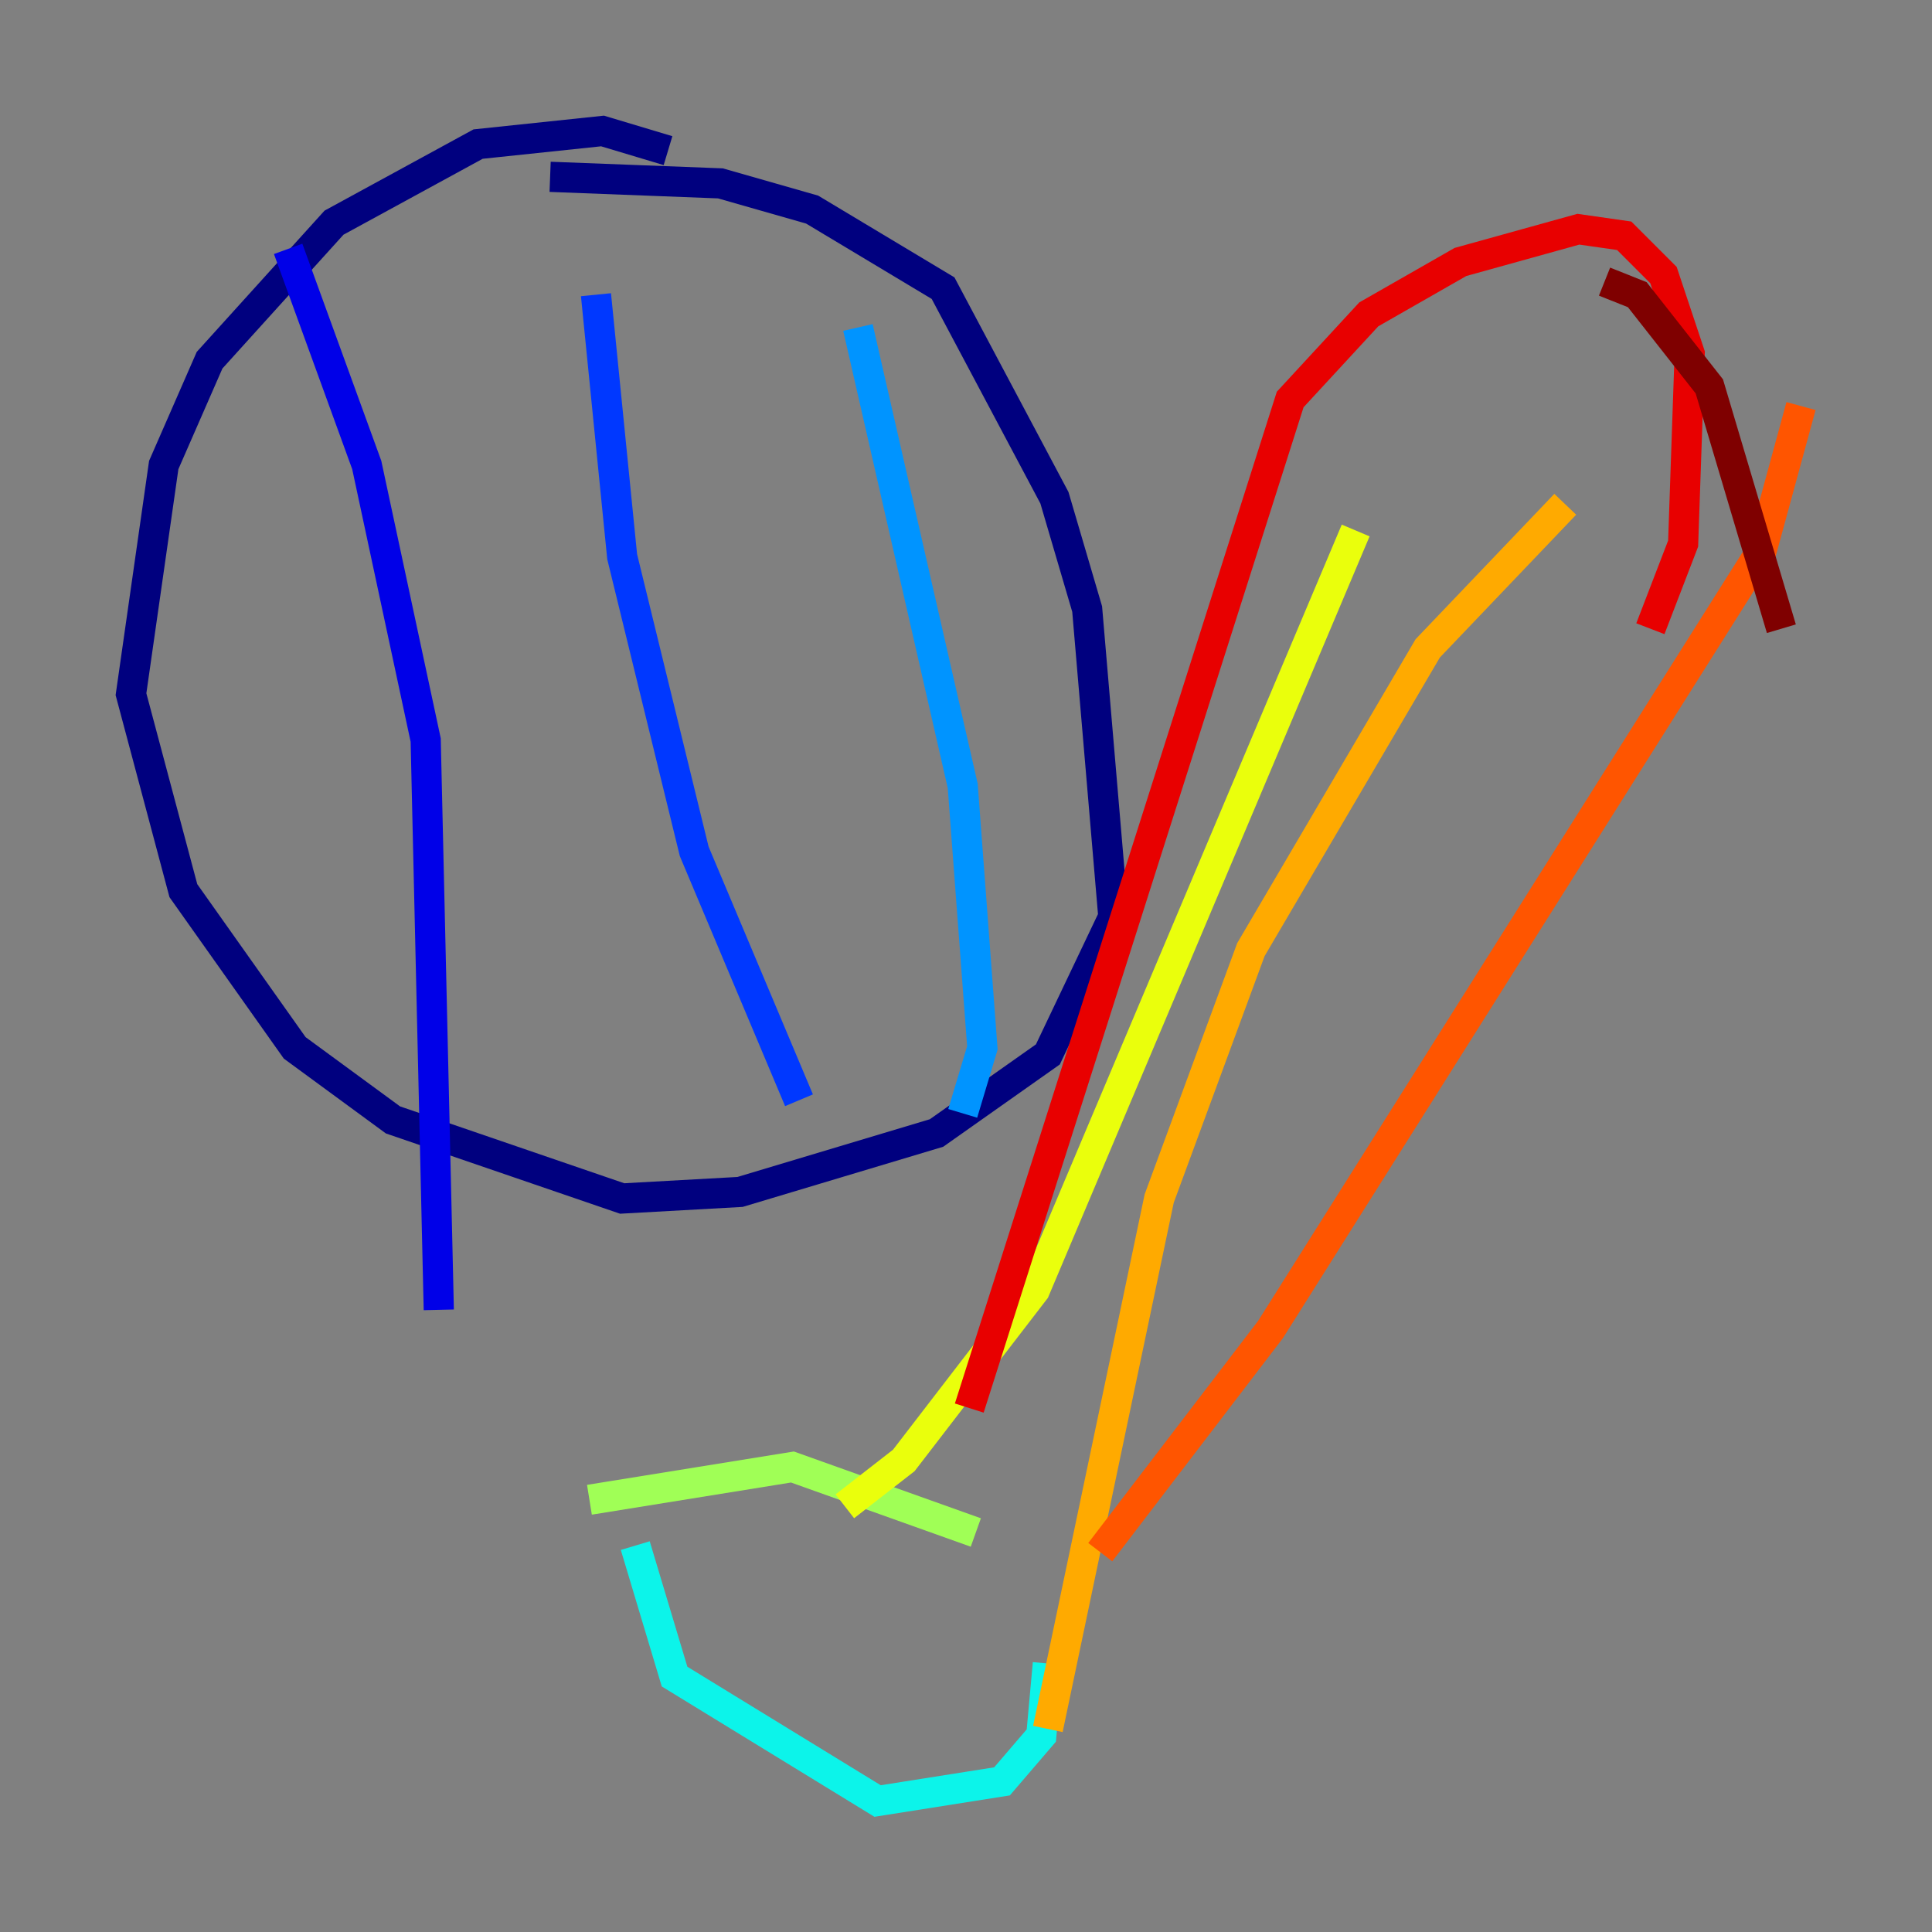 <?xml version="1.0" encoding="utf-8" ?>
<svg baseProfile="tiny" height="128" version="1.2" viewBox="0,0,128,128" width="128" xmlns="http://www.w3.org/2000/svg" xmlns:ev="http://www.w3.org/2001/xml-events" xmlns:xlink="http://www.w3.org/1999/xlink"><rect x="0" y="0" width="128" height="128" fill="#808080" stroke="none"/><defs /><polyline fill="none" points="44.258,9.98 39.919,8.678 31.675,9.546 22.129,14.752 13.885,23.864 10.848,30.807 8.678,45.993 12.149,59.01 19.525,69.424 26.034,74.197 41.22,79.403 49.031,78.969 62.047,75.064 69.424,69.858 73.763,60.746 72.027,40.352 69.858,32.976 62.481,19.091 53.803,13.885 47.729,12.149 36.447,11.715" stroke="#00007f" stroke-width="2" /><polyline fill="none" points="19.091,16.488 24.298,30.807 28.203,49.031 29.071,86.78" stroke="#0000e8" stroke-width="2" /><polyline fill="none" points="39.485,19.525 41.22,36.881 45.993,56.407 52.936,72.895" stroke="#0038ff" stroke-width="2" /><polyline fill="none" points="56.841,21.695 63.783,52.068 65.085,69.424 63.783,73.763" stroke="#0094ff" stroke-width="2" /><polyline fill="none" points="42.088,102.4 44.691,111.078 58.142,119.322 66.386,118.02 68.99,114.983 69.424,110.21" stroke="#0cf4ea" stroke-width="2" /><polyline fill="none" points="42.522,104.136 42.522,104.136" stroke="#56ffa0" stroke-width="2" /><polyline fill="none" points="39.051,99.363 52.502,97.193 64.651,101.532" stroke="#a0ff56" stroke-width="2" /><polyline fill="none" points="55.973,99.797 59.878,96.759 68.556,85.478 89.817,35.146" stroke="#eaff0c" stroke-width="2" /><polyline fill="none" points="69.424,114.549 76.8,79.403 82.875,62.915 94.59,42.956 103.702,33.41" stroke="#ffaa00" stroke-width="2" /><polyline fill="none" points="72.895,102.834 84.176,88.081 116.719,36.447 119.322,26.902" stroke="#ff5500" stroke-width="2" /><polyline fill="none" points="64.217,93.288 85.478,26.468 90.685,20.827 96.759,17.356 104.57,15.186 107.607,15.62 110.21,18.224 111.946,23.43 111.512,36.014 109.342,41.654" stroke="#e80000" stroke-width="2" /><polyline fill="none" points="106.305,18.658 108.475,19.525 113.248,25.6 118.02,41.654" stroke="#7f0000" stroke-width="2" /></svg>